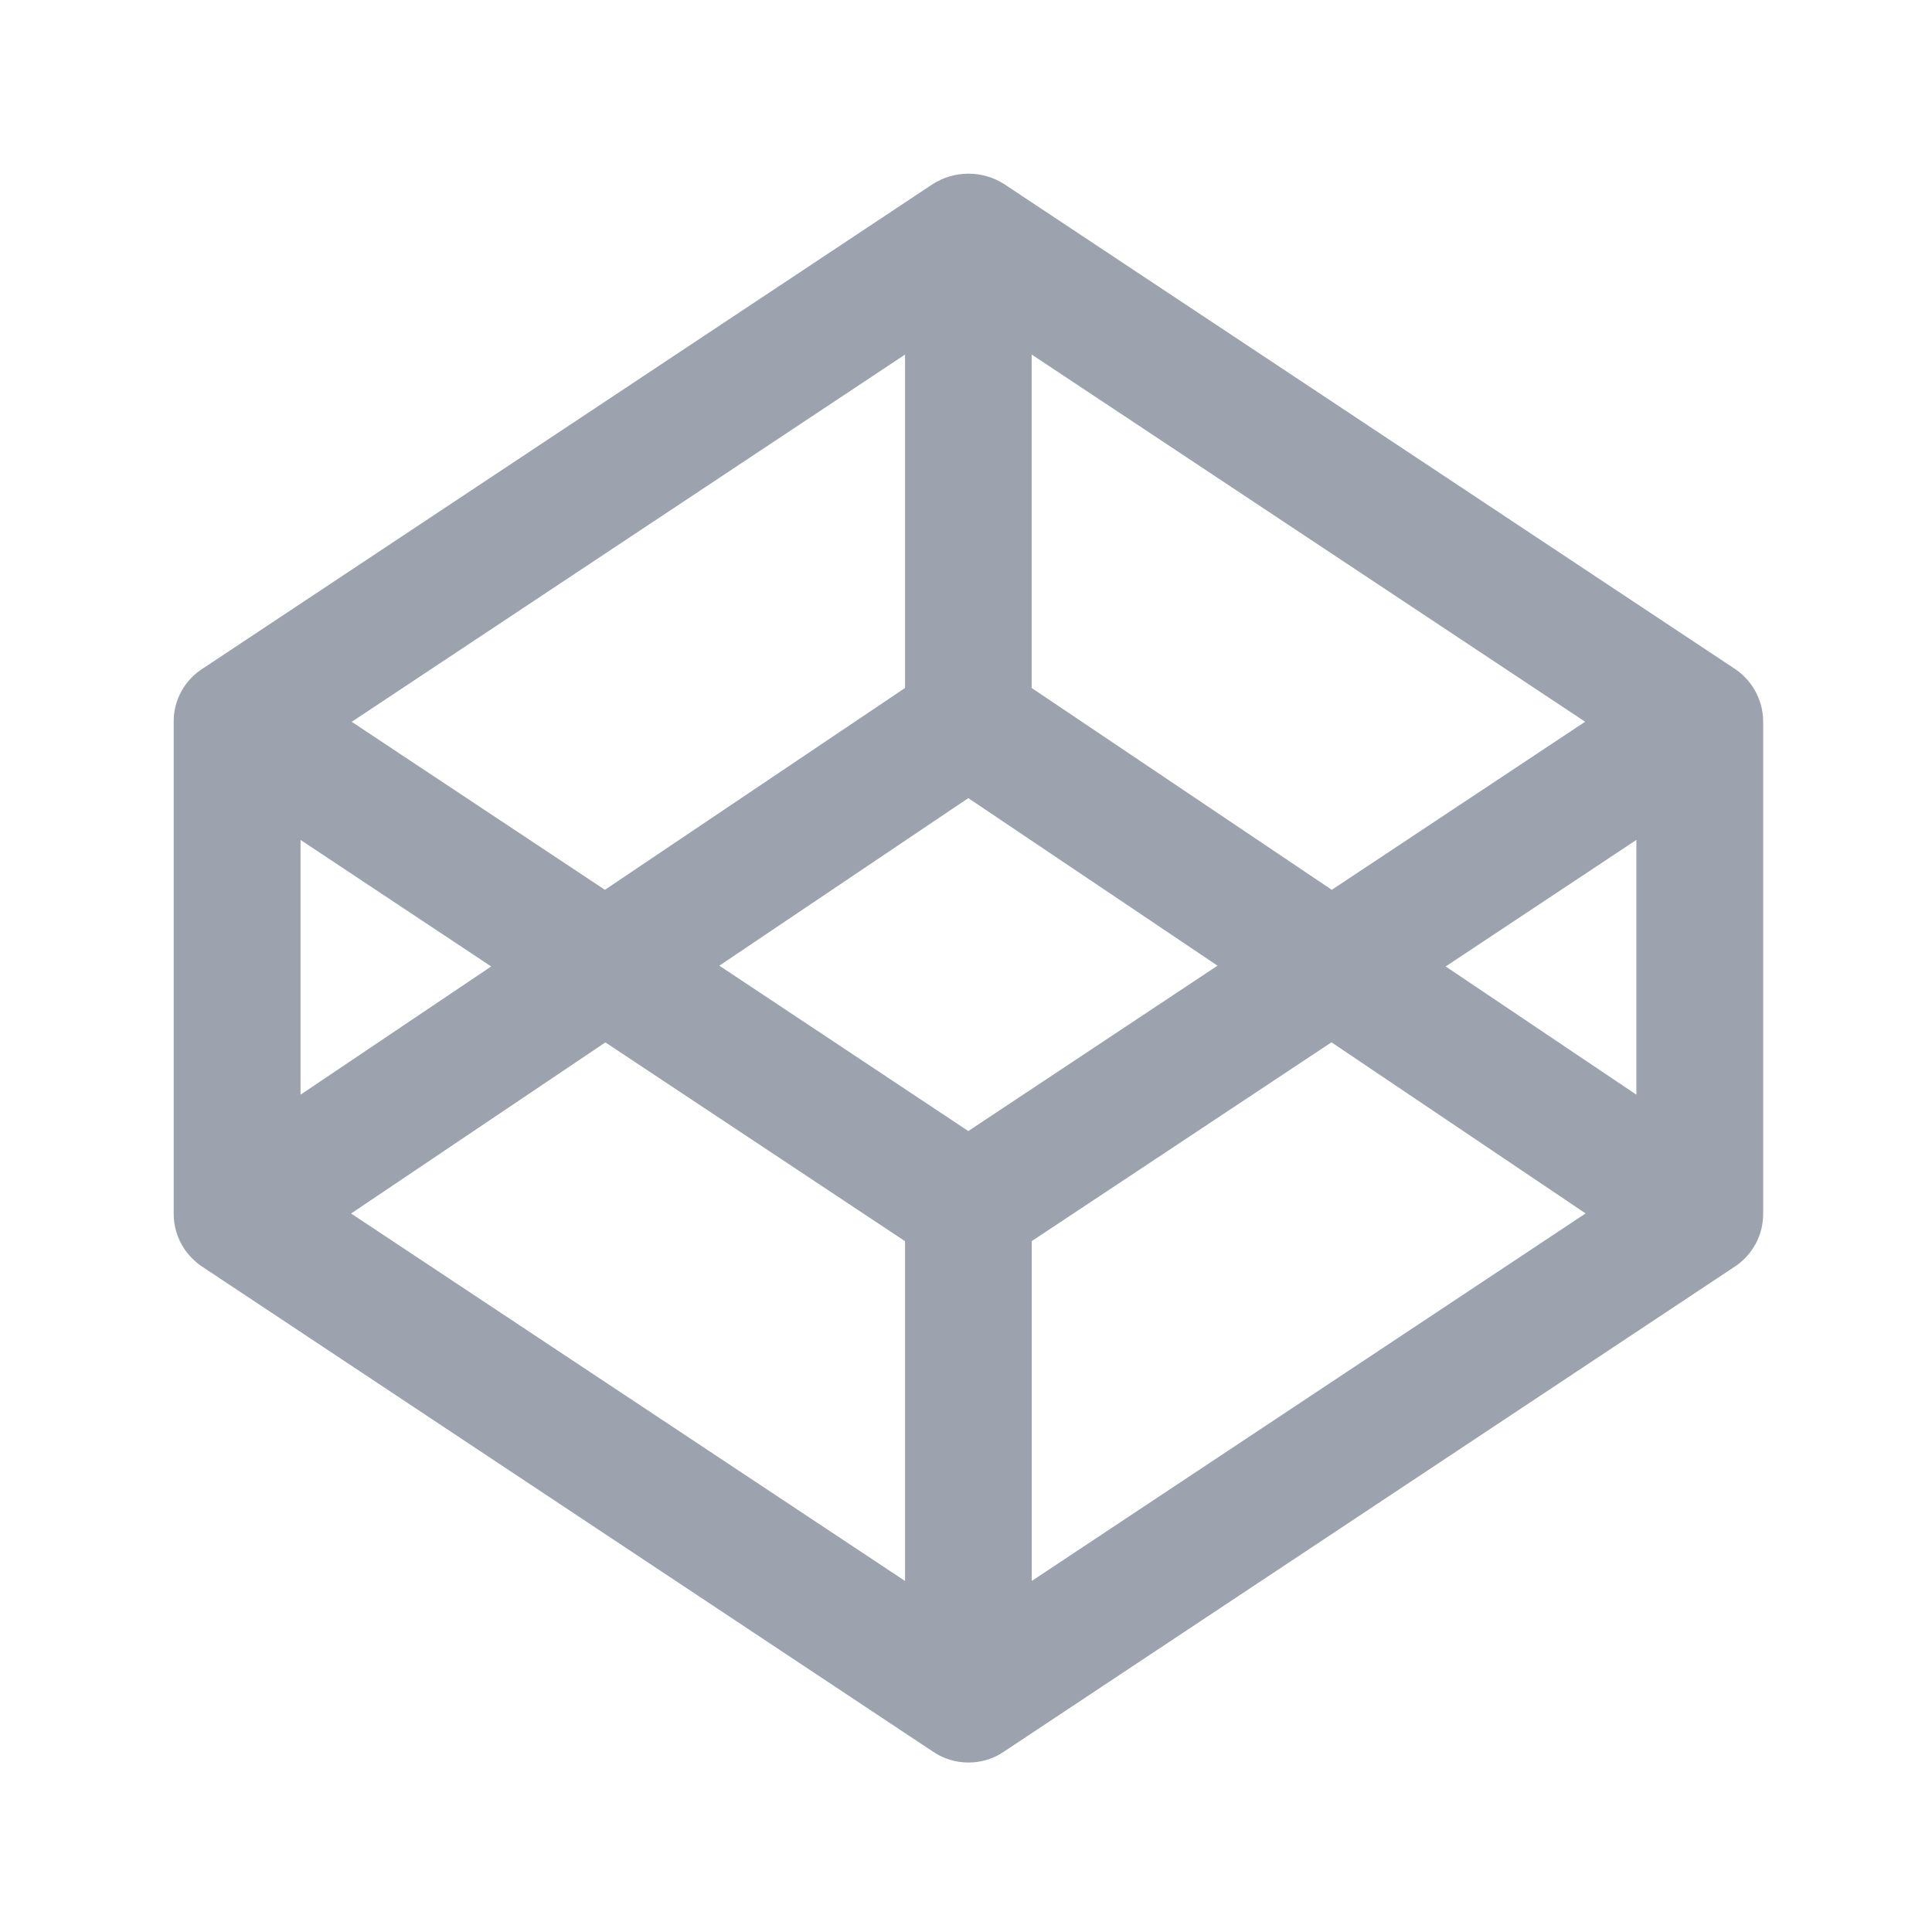 <svg width="72" height="72" viewBox="0 0 72 72" fill="none" xmlns="http://www.w3.org/2000/svg">
<path d="M65.313 25.589C65.31 25.586 65.313 25.586 65.313 25.589L65.305 25.577L65.302 25.574V25.571C65.118 25.3 64.88 25.07 64.605 24.895L37.423 6.861C37.026 6.607 36.564 6.472 36.092 6.472C35.62 6.472 35.158 6.607 34.76 6.861L7.573 24.904C7.23 25.117 6.948 25.416 6.755 25.771C6.562 26.126 6.465 26.525 6.473 26.929V45.2C6.465 45.672 6.601 46.136 6.861 46.529V46.532L6.867 46.538L6.897 46.583V46.588H6.9L6.903 46.591L6.906 46.594C7.093 46.855 7.321 47.069 7.576 47.232L34.76 65.272C35.151 65.541 35.614 65.685 36.089 65.684C36.565 65.686 37.031 65.543 37.423 65.272L64.607 47.232C64.95 47.017 65.231 46.716 65.424 46.36C65.617 46.005 65.715 45.605 65.708 45.2V26.929C65.715 26.453 65.578 25.985 65.313 25.589ZM38.45 13.214L59.073 26.897L49.632 33.161L38.447 25.639V13.214H38.45ZM33.728 13.214V25.639L22.543 33.161L13.108 26.9L33.728 13.214ZM11.2 31.301L18.304 36.017L11.2 40.796V31.301ZM33.728 58.918L13.084 45.224L22.561 38.847L33.728 46.256V58.918ZM36.086 42.151L26.808 35.988L36.086 29.744L45.373 35.988L36.086 42.151ZM38.45 58.918V46.253L49.62 38.844L59.091 45.221L38.45 58.918ZM60.983 40.796L53.876 36.017L60.983 31.301V40.796Z" fill="#9CA3AF"/>
</svg>
